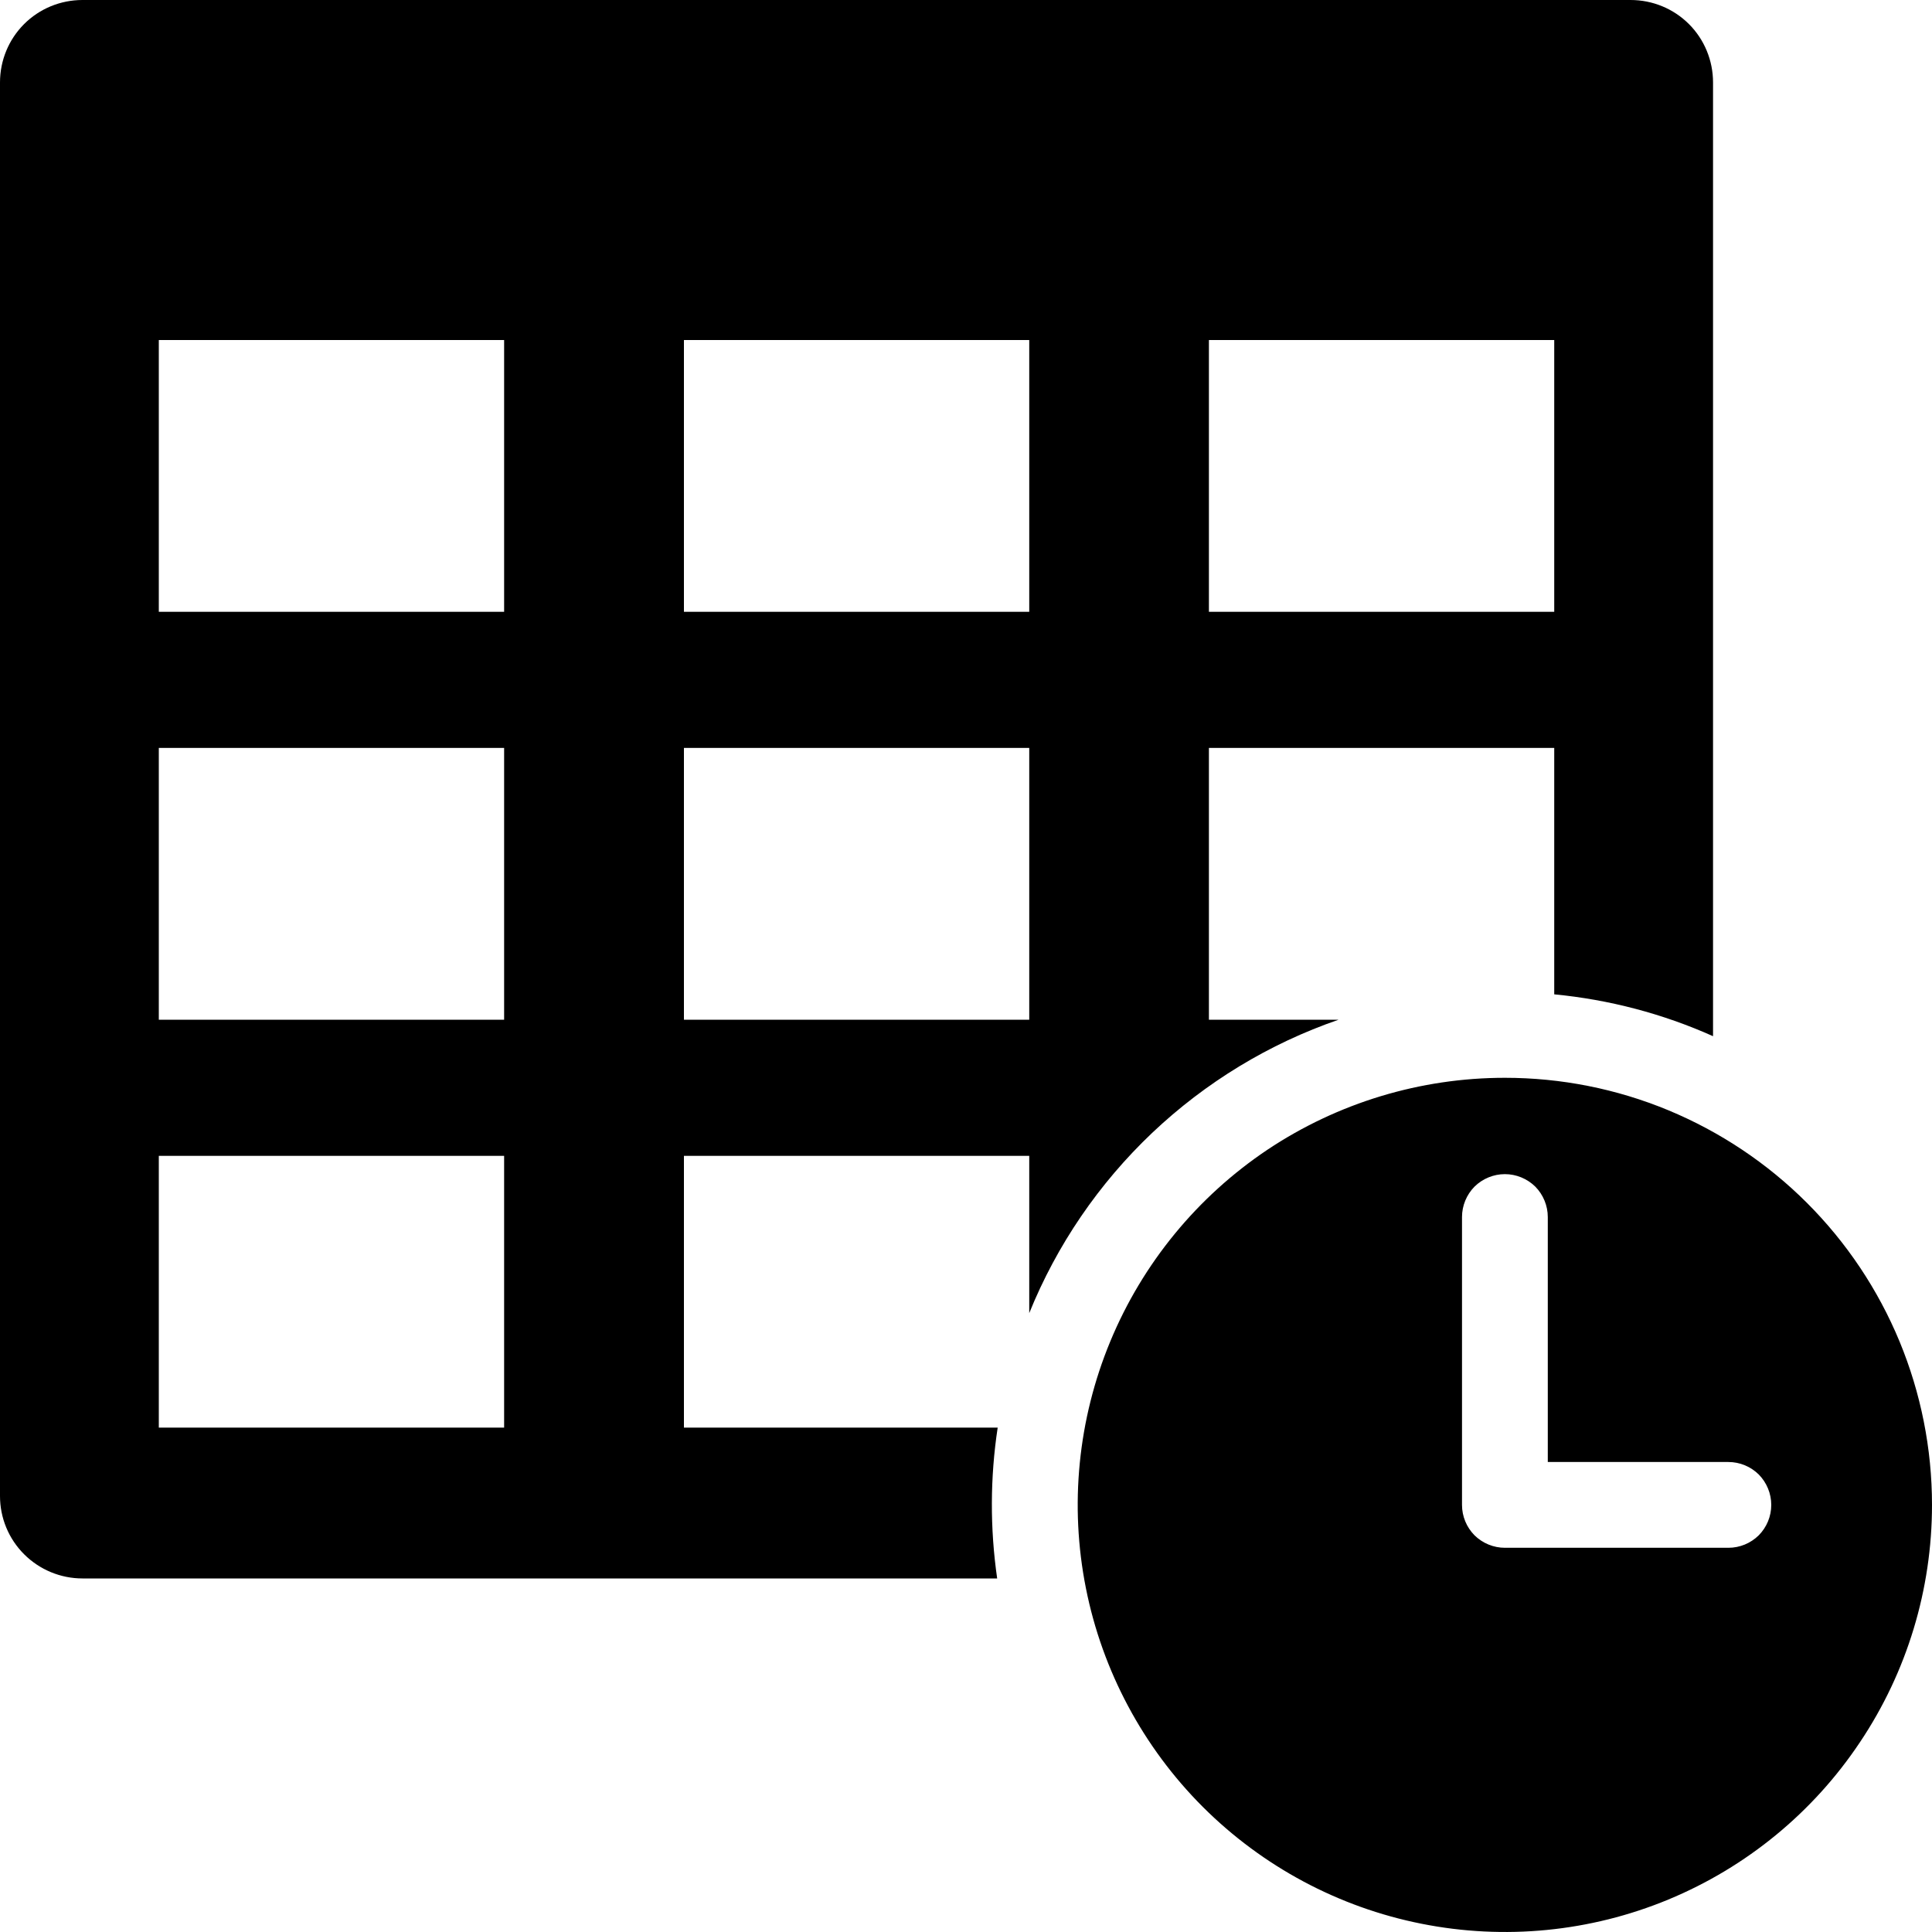<svg width="15" height="15" viewBox="0 0 15 15" fill="none" xmlns="http://www.w3.org/2000/svg">
<path d="M0.64 12.255H7.742C7.686 11.866 7.687 11.472 7.746 11.084H5.31V8.974H7.991V10.195C8.205 9.666 8.531 9.189 8.945 8.796C9.36 8.403 9.853 8.103 10.393 7.917H9.386V5.807H12.067V7.72C12.493 7.761 12.909 7.87 13.3 8.045V0.64C13.3 0.47 13.233 0.307 13.113 0.187C12.993 0.067 12.83 1.7681e-06 12.66 0H0.64C0.47 0 0.307 0.067 0.187 0.187C0.067 0.307 0 0.47 0 0.64V11.615C4.42027e-07 11.785 0.067 11.947 0.187 12.067C0.307 12.187 0.47 12.255 0.64 12.255ZM9.386 2.64H12.067V4.75H9.386V2.64ZM5.31 2.64H7.991V4.75H5.31V2.64ZM5.31 5.807H7.991V7.917H5.31V5.807ZM1.233 2.64H3.914V4.75H1.233V2.64ZM1.233 5.807H3.914V7.917H1.233V5.807ZM1.233 8.974H3.914V11.084H1.233V8.974ZM11.684 8.368C11.028 8.368 10.387 8.562 9.841 8.926C9.296 9.291 8.871 9.809 8.62 10.415C8.369 11.021 8.303 11.688 8.431 12.331C8.559 12.974 8.875 13.565 9.339 14.029C9.803 14.492 10.393 14.808 11.037 14.936C11.68 15.064 12.347 14.999 12.953 14.748C13.559 14.497 14.077 14.072 14.441 13.526C14.806 12.981 15 12.34 15 11.684C15 11.248 14.914 10.817 14.748 10.415C14.581 10.012 14.337 9.647 14.029 9.339C13.721 9.031 13.355 8.787 12.953 8.62C12.55 8.453 12.119 8.368 11.684 8.368L11.684 8.368ZM13.419 12.017H11.684C11.596 12.017 11.511 11.982 11.448 11.92C11.386 11.857 11.351 11.773 11.351 11.684V9.449C11.351 9.361 11.386 9.276 11.448 9.213C11.511 9.151 11.596 9.116 11.684 9.116C11.772 9.116 11.857 9.151 11.92 9.213C11.982 9.276 12.017 9.361 12.017 9.449V11.351H13.419C13.508 11.351 13.592 11.386 13.655 11.448C13.717 11.511 13.752 11.596 13.752 11.684C13.752 11.773 13.717 11.857 13.655 11.92C13.592 11.982 13.508 12.017 13.419 12.017L13.419 12.017Z" fill="black"/>
</svg>
